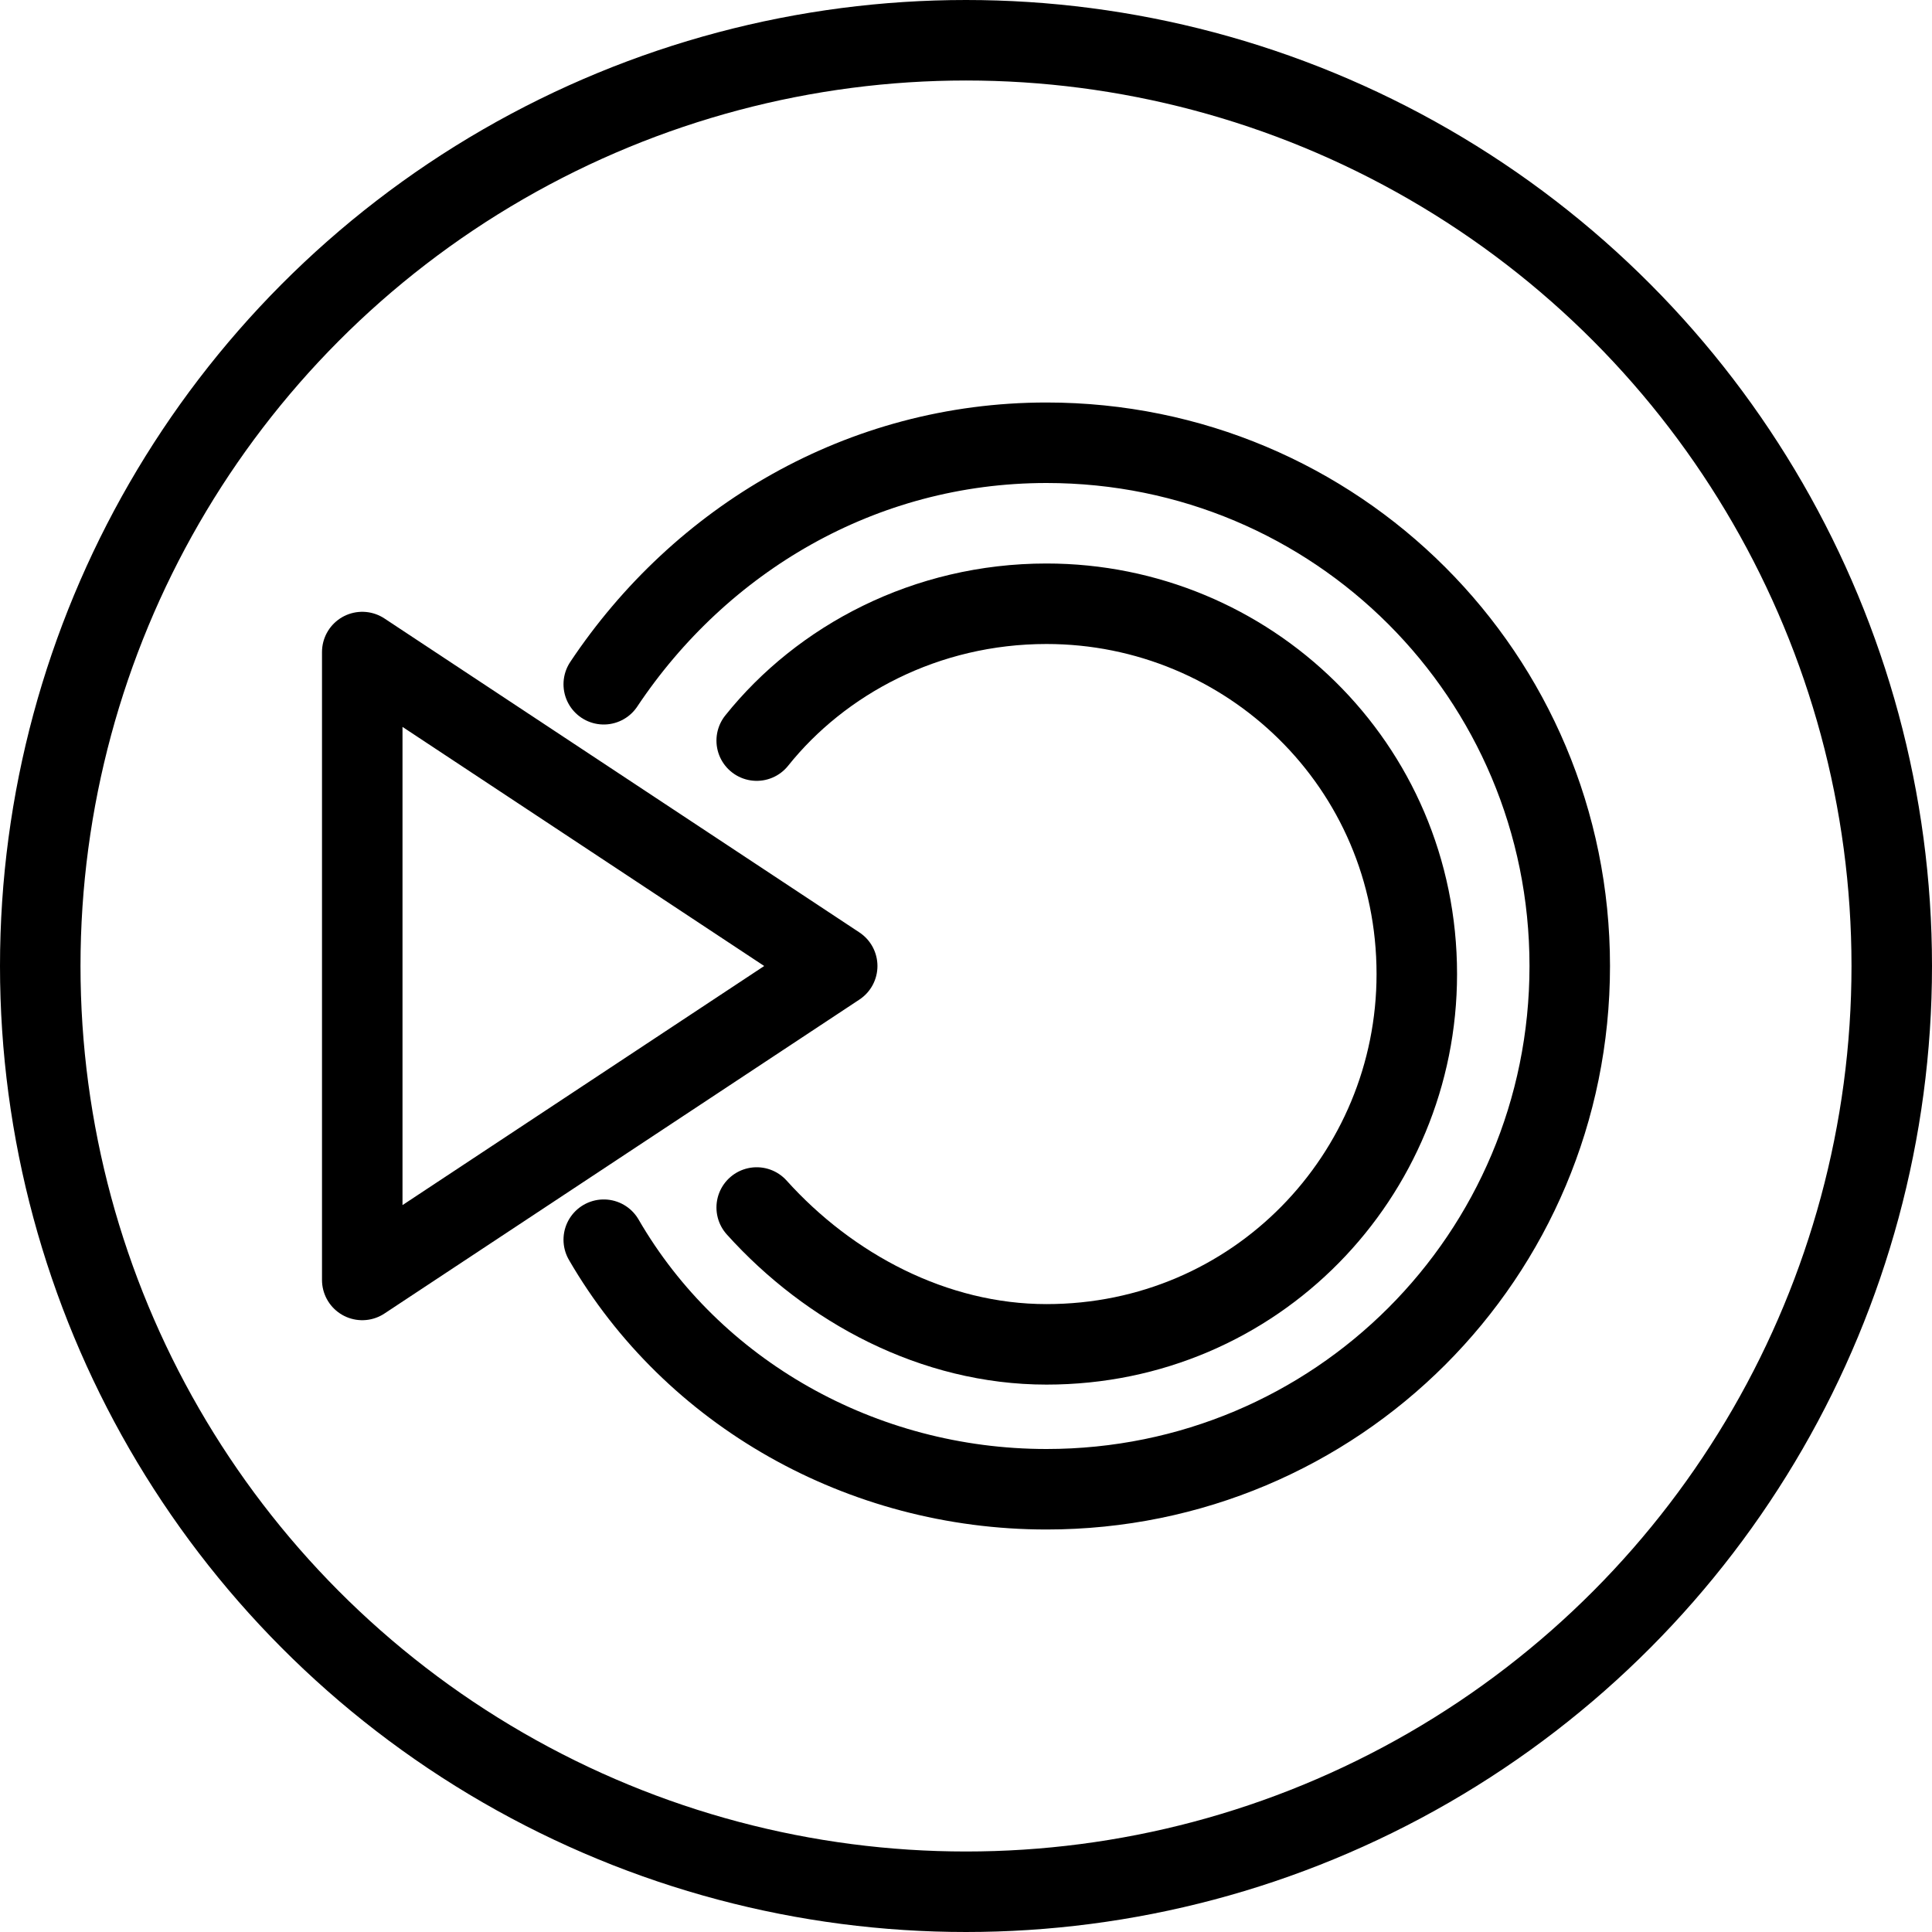 <?xml version="1.0" encoding="utf-8"?>
<!-- Generator: Adobe Illustrator 19.2.0, SVG Export Plug-In . SVG Version: 6.00 Build 0)  -->
<svg version="1.1" id="Layer_1" xmlns="http://www.w3.org/2000/svg" xmlns:xlink="http://www.w3.org/1999/xlink" x="0px" y="0px"
	 viewBox="0 0 24 24" style="enable-background:new 0 0 24 24;" xml:space="preserve">
<style type="text/css">
	.st0{display:none;}
	.st1{display:inline;}
	.st2{fill:none;stroke:#000000;stroke-linecap:round;stroke-linejoin:round;stroke-miterlimit:10;}
	.st3{fill:none;stroke:#000000;stroke-linejoin:round;stroke-miterlimit:10;}
</style>
<g id="Filled_Icons" class="st0">
	<path class="st1" d="M12,0C5.4,0,0,5.4,0,12s5.4,12,12,12s12-5.4,12-12S18.6,0,12,0z M4.5,16.4c-0.1,0-0.2,0-0.2-0.1
		C4.1,16.3,4,16.1,4,15.9V8.1c0-0.2,0.1-0.4,0.3-0.4c0.2-0.1,0.4-0.1,0.5,0l5.9,3.9c0.1,0.1,0.2,0.2,0.2,0.4s-0.1,0.3-0.2,0.4
		l-5.9,3.9C4.7,16.4,4.6,16.4,4.5,16.4z M13,19c-2.3,0-4.5-1.2-5.8-3.1l2.5-1.6c0.7,1.1,2,1.8,3.4,1.8c2.2,0,4.1-1.8,4.1-4.1
		S15.2,7.9,13,7.9c-1.4,0-2.6,0.7-3.4,1.8L7.2,8.1C8.5,6.1,10.6,5,13,5c3.9,0,7,3.2,7,7C20,15.9,16.9,19,13,19z"/>
</g>
<g id="Outline_Icons">
	<g>
		<circle class="st2" cx="12" cy="12" r="11.5"/>
		<g>
			<polygon class="st3" points="4.5,8.1 4.5,15.9 10.4,12 			"/>
			<path class="st2" d="M9.4,9.2c0.8-1,2.1-1.7,3.6-1.7c2.5,0,4.6,2,4.6,4.6c0,2.5-2,4.6-4.6,4.6c-1.4,0-2.7-0.7-3.6-1.7"/>
			<path class="st2" d="M7.5,8.5c1.2-1.8,3.2-3,5.5-3c3.6,0,6.5,2.9,6.5,6.5s-2.9,6.5-6.5,6.5c-2.3,0-4.4-1.2-5.5-3.1"/>
		</g>
	</g>
</g>
</svg>
